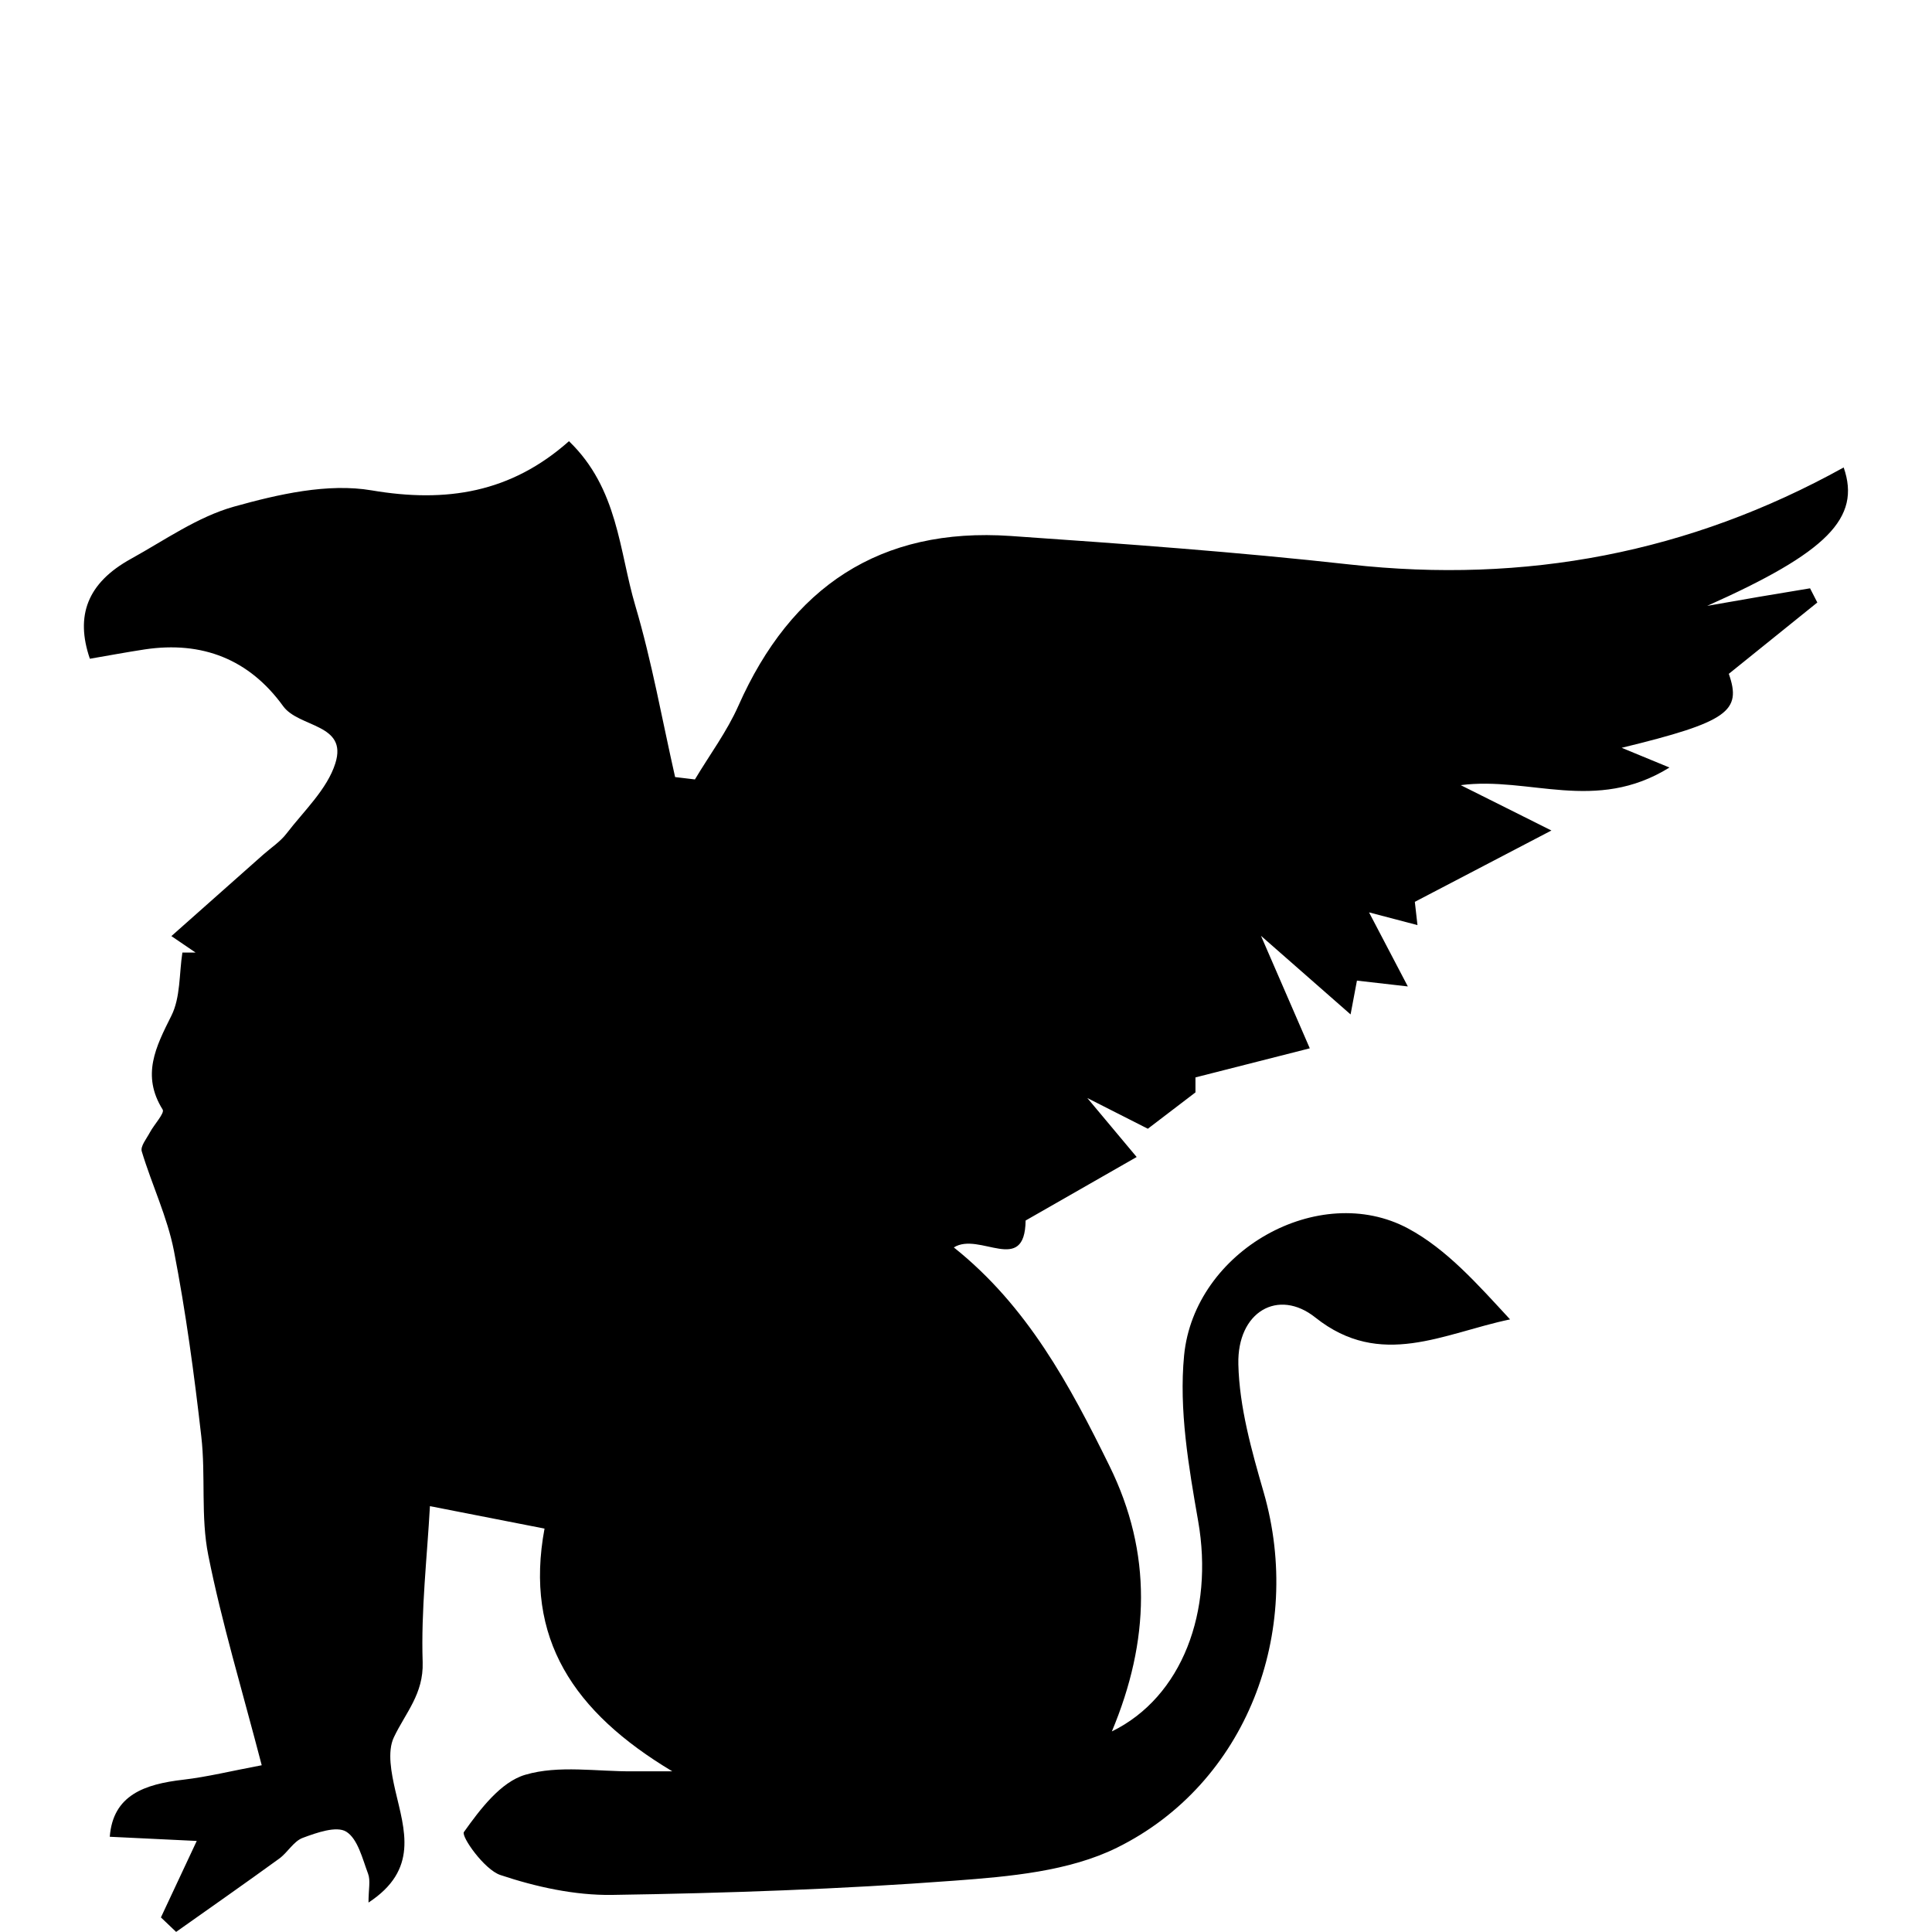 <?xml version="1.0" encoding="UTF-8"?>
<svg id="Layer_1" data-name="Layer 1" xmlns="http://www.w3.org/2000/svg" version="1.1" viewBox="0 0 212.6 212.6">
  <defs>
    <style>
      .cls-1 {
        fill: #000;
        stroke-width: 0px;
      }
    </style>
  </defs>
  <path class="cls-1" d="M17.71,210.99c1.23-2.62,2.45-5.24,3.94-8.41-3.16-.15-6.26-.3-9.57-.46.35-4.59,3.83-5.79,8.1-6.28,2.65-.31,5.27-.96,8.62-1.59-2.17-8.34-4.39-15.65-5.88-23.11-.85-4.24-.27-8.74-.77-13.08-.78-6.84-1.7-13.67-3.01-20.42-.73-3.73-2.43-7.26-3.54-10.94-.17-.56.53-1.4.89-2.08.47-.88,1.65-2.13,1.41-2.52-2.36-3.78-.76-6.89.96-10.33,1.01-2.02.85-4.62,1.21-6.95.48,0,.97,0,1.45,0-.72-.49-1.45-.98-2.66-1.81,3.5-3.1,6.8-6.03,10.1-8.96.87-.77,1.89-1.43,2.58-2.34,1.92-2.5,4.46-4.86,5.36-7.71,1.39-4.38-4.01-3.91-5.74-6.29-3.74-5.17-8.91-7.19-15.22-6.25-1.98.3-3.95.67-6.05,1.03-1.62-4.72-.3-8.34,4.53-11,3.71-2.05,7.33-4.62,11.33-5.74,4.87-1.36,10.31-2.61,15.14-1.79,8.24,1.4,15.33.26,21.72-5.41,5.42,5.22,5.51,12.06,7.3,18.1,1.83,6.18,2.95,12.56,4.38,18.86.73.09,1.46.17,2.18.26,1.61-2.7,3.53-5.27,4.79-8.12,5.79-13.05,15.57-19.66,29.96-18.67,12.46.86,24.93,1.76,37.34,3.14,19.3,2.14,37.36-1.28,54.32-10.68,1.94,5.57-1.85,9.36-15.02,15.23,1.93-.34,3.87-.68,5.8-1.01,1.84-.31,3.68-.62,5.52-.92.27.52.53,1.04.8,1.56-3.2,2.58-6.41,5.16-9.74,7.85,1.43,4.09-.02,5.28-11.79,8.14,2.32.96,3.79,1.57,5.26,2.17-8.16,5.06-15.43.95-22.97,1.94,3.1,1.55,6.19,3.1,9.98,4.99-5.36,2.8-9.92,5.18-15.03,7.85,0,.07.13,1.12.29,2.56-1.87-.49-3.39-.89-5.33-1.4,1.4,2.67,2.61,4.98,4.27,8.15-2.51-.29-3.91-.45-5.6-.64-.17.91-.36,1.92-.7,3.72-3.27-2.87-6.1-5.35-9.86-8.65,2.08,4.8,3.71,8.55,5.37,12.38-4.57,1.16-8.38,2.13-12.58,3.2v1.65c-1.89,1.45-3.31,2.52-5.24,4-1.3-.66-3.34-1.7-6.66-3.38,2.48,2.97,4.15,4.96,5.43,6.49-4.22,2.41-8.12,4.64-12.22,6.99-.08,6.09-5.08,1.19-7.9,2.96,8.1,6.46,12.75,15.14,17.13,24.05,4.73,9.61,4.43,19.25.26,29.21,7.75-3.79,11.23-13.24,9.5-23.13-1.05-6.01-2.13-12.27-1.55-18.25,1.13-11.54,14.85-19.21,24.64-13.97,4.27,2.29,7.68,6.17,11.23,10.01-7.32,1.52-14.23,5.52-21.43-.21-4.07-3.24-8.61-.65-8.47,5.15.11,4.72,1.46,9.5,2.79,14.1,4.42,15.36-1.89,32.05-16.14,39.09-5.28,2.61-11.82,3.18-17.86,3.63-12.54.94-25.13,1.38-37.7,1.57-4.11.06-8.38-.88-12.3-2.19-1.77-.59-4.34-4.26-4.01-4.73,1.78-2.5,4.05-5.51,6.75-6.3,3.68-1.09,7.91-.34,11.9-.38.98,0,1.95,0,4.28,0-10.85-6.5-16.31-14.61-14.06-26.71-4.14-.81-8.29-1.62-12.61-2.47-.31,5.64-.99,11.42-.8,17.17.11,3.5-1.89,5.57-3.17,8.27-.75,1.58-.27,3.95.16,5.85,1.01,4.36,2.58,8.71-2.95,12.33,0-1.47.24-2.42-.05-3.18-.62-1.65-1.13-3.83-2.4-4.62-1.07-.66-3.25.11-4.78.68-1.01.37-1.66,1.61-2.6,2.29-3.75,2.72-7.55,5.38-11.34,8.06-.56-.54-1.13-1.07-1.69-1.61Z"/>
</svg>